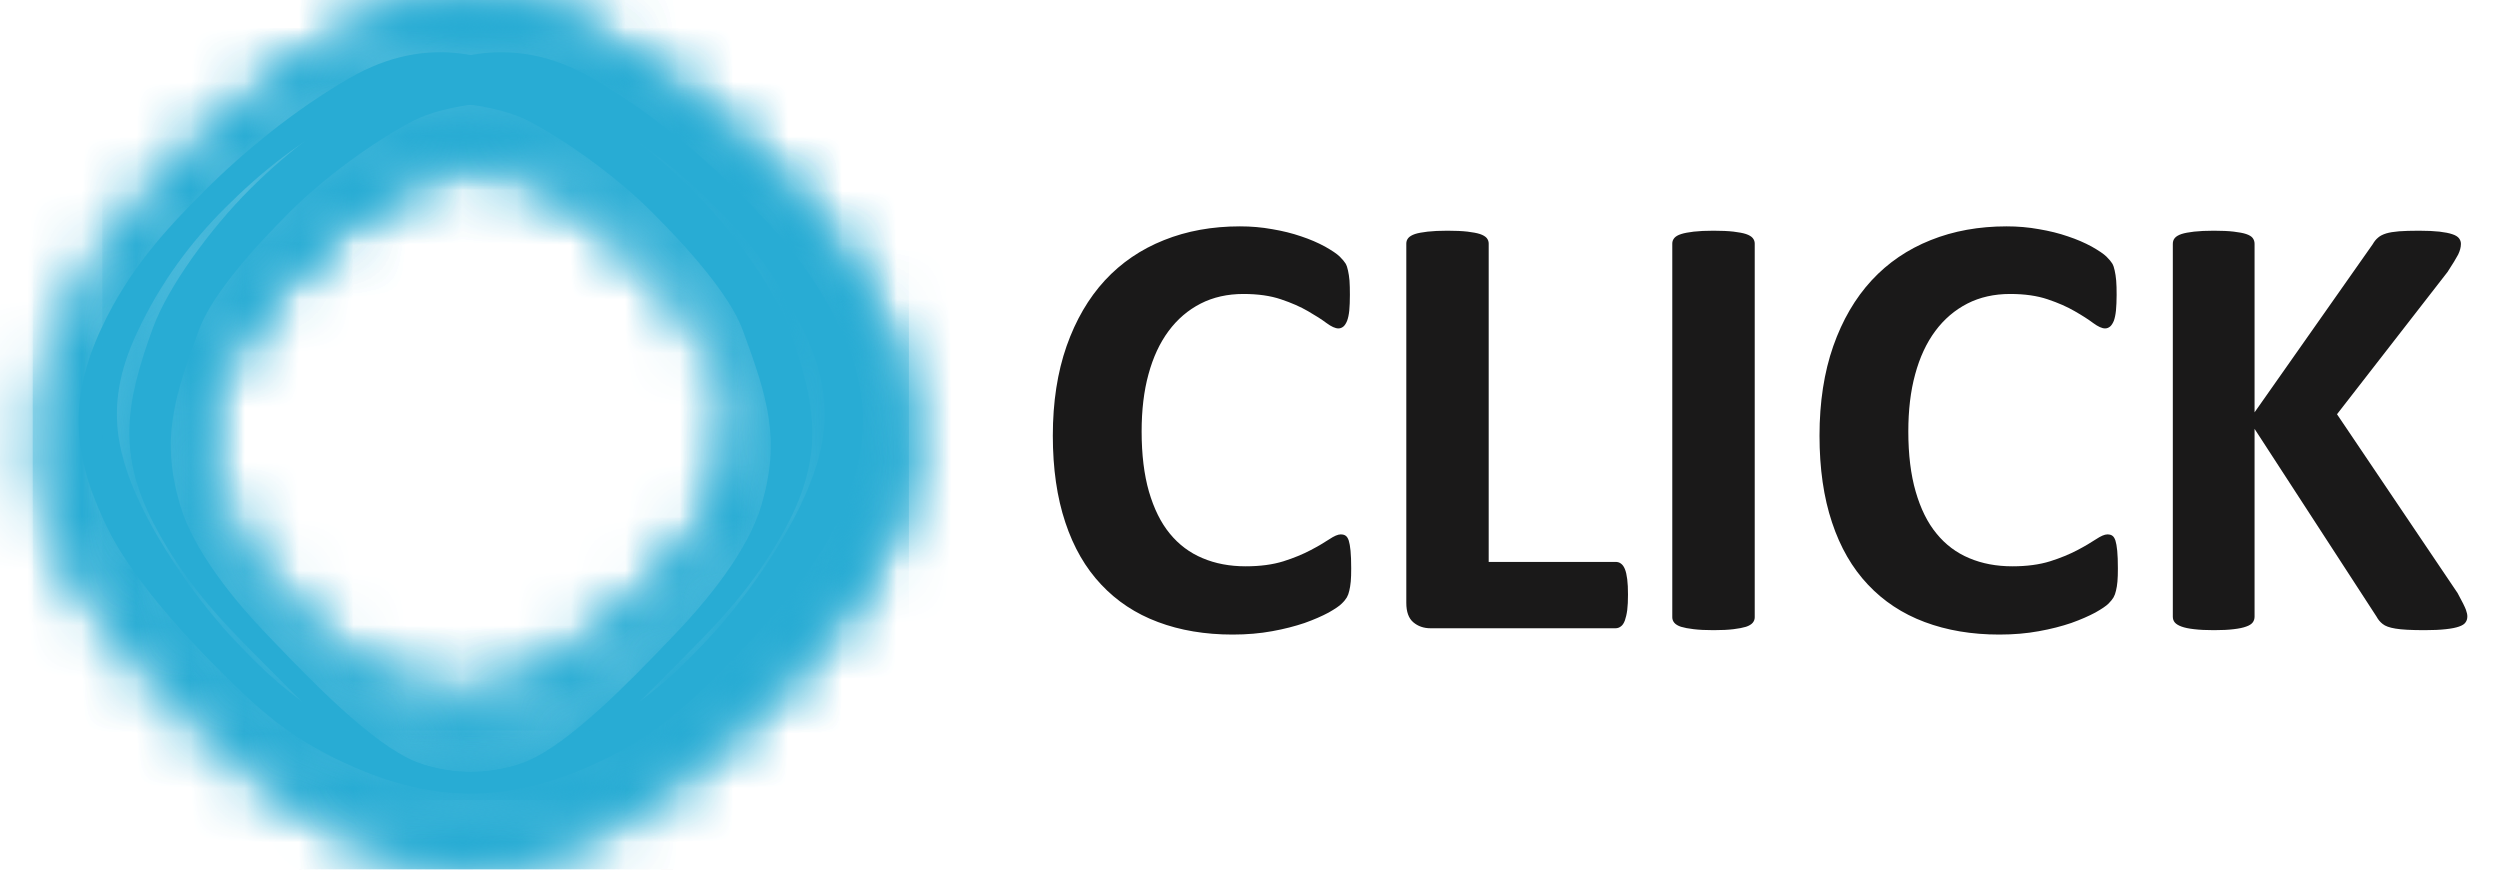 <svg width="46" height="16" viewBox="0 0 46 16" fill="none" xmlns="http://www.w3.org/2000/svg">
<path fill-rule="evenodd" clip-rule="evenodd" d="M1.868 6.036C2.367 4.967 3.047 4.224 3.769 3.505C4.49 2.786 5.429 2.015 6.428 1.439C7.897 0.59 9.121 1.025 10.133 1.568C11.146 2.11 12.003 2.76 12.724 3.479C13.445 4.198 14.228 5.263 14.511 6.032C15.03 7.446 15.168 8.385 14.46 9.704C13.965 10.627 13.394 11.284 12.672 12.003C12.558 12.117 12.442 12.235 12.324 12.355C11.7 12.989 11.022 13.678 10.217 14.169C9.092 14.857 7.647 14.656 6.298 14.018C5.287 13.539 4.765 13.058 4.044 12.339C3.323 11.62 2.4 10.589 1.971 9.704C1.346 8.415 1.24 7.381 1.868 6.036ZM2.519 6.126C2.954 5.194 3.516 4.449 4.145 3.822C4.774 3.195 5.575 2.52 6.497 2.116C7.403 1.718 9.002 1.848 9.729 2.228C10.455 2.608 11.36 3.268 11.989 3.896C12.618 4.523 13.421 5.405 13.667 6.076C14.12 7.309 14.371 8.08 14.008 9.302C13.755 10.151 12.997 11.07 12.392 11.697L12.273 11.821L12.273 11.821C11.634 12.487 10.48 13.69 9.678 14.013C8.458 14.505 7.249 13.965 6.198 13.332C5.31 12.796 4.798 12.3 4.219 11.673C3.639 11.046 2.983 10.098 2.609 9.326C2.064 8.201 1.971 7.299 2.519 6.126Z" fill="#28ACD4"/>
<path fill-rule="evenodd" clip-rule="evenodd" d="M15.458 6.036C14.959 4.967 14.278 4.224 13.557 3.505C12.836 2.786 11.896 2.015 10.898 1.439C9.429 0.59 8.205 1.025 7.192 1.568C6.18 2.11 5.323 2.76 4.601 3.479C3.88 4.198 3.097 5.263 2.815 6.032C2.296 7.446 2.158 8.385 2.865 9.704C3.36 10.627 3.932 11.284 4.653 12.003C4.768 12.117 4.884 12.235 5.002 12.355C5.626 12.989 6.304 13.678 7.108 14.169C8.234 14.857 9.679 14.656 11.027 14.018C12.038 13.539 12.56 13.058 13.281 12.339C14.003 11.62 14.925 10.589 15.354 9.704C15.98 8.415 16.085 7.381 15.458 6.036ZM14.806 6.126C14.371 5.194 13.809 4.449 13.18 3.822C12.55 3.195 11.75 2.52 10.828 2.116C9.922 1.718 8.323 1.848 7.596 2.228C6.869 2.608 5.965 3.268 5.336 3.896C4.707 4.523 3.904 5.405 3.658 6.076C3.204 7.309 2.954 8.08 3.317 9.302C3.57 10.151 4.328 11.07 4.933 11.697L5.052 11.821L5.052 11.821C5.691 12.487 6.845 13.69 7.647 14.013C8.867 14.505 10.076 13.965 11.127 13.332C12.015 12.796 12.527 12.3 13.106 11.673C13.685 11.046 14.342 10.098 14.716 9.326C15.261 8.201 15.354 7.299 14.806 6.126Z" fill="#28ACD4"/>
<mask id="mask0_1598_12043" style="mask-type:luminance" maskUnits="userSpaceOnUse" x="0" y="0" width="17" height="16">
<path fill-rule="evenodd" clip-rule="evenodd" d="M0.602 8.023V7.906C0.611 7.29 0.771 6.66 1.104 5.959C1.7 4.703 2.595 3.831 3.456 2.987C4.317 2.143 5.358 1.238 6.55 0.561C8.305 -0.436 9.767 0.075 10.976 0.712C12.185 1.35 13.209 2.112 14.07 2.956C14.931 3.801 15.866 5.051 16.204 5.954C16.824 7.614 16.988 8.716 16.143 10.265C15.552 11.349 14.87 12.12 14.008 12.964C13.147 13.808 12.116 14.641 10.976 15.33C9.38 16.294 7.97 16.15 6.396 15.33C5.142 14.676 4.565 14.203 3.703 13.358C2.842 12.514 1.74 11.304 1.228 10.265C0.834 9.467 0.613 8.752 0.602 8.023H0.602ZM1.502 5.971C0.848 7.348 0.958 8.407 1.61 9.728C2.057 10.634 3.018 11.69 3.769 12.426C4.521 13.162 5.024 13.576 6.118 14.146C7.491 14.861 8.721 14.987 10.113 14.146C11.108 13.545 12.007 12.819 12.758 12.082C13.51 11.346 14.105 10.673 14.621 9.728C15.358 8.377 15.215 7.415 14.673 5.967C14.379 5.18 13.564 4.089 12.812 3.352C12.061 2.616 11.168 1.951 10.113 1.395C9.058 0.839 7.783 0.393 6.253 1.262C5.212 1.853 4.305 2.642 3.553 3.379C2.802 4.115 2.022 4.876 1.502 5.971Z" fill="white"/>
</mask>
<g mask="url(#mask0_1598_12043)">
<path d="M0.602 16.002H45.403V-0H0.602V16.002Z" fill="#28ACD4"/>
</g>
<mask id="mask1_1598_12043" style="mask-type:luminance" maskUnits="userSpaceOnUse" x="1" y="1" width="16" height="14">
<path fill-rule="evenodd" clip-rule="evenodd" d="M1.883 8.019V7.92C1.891 7.403 2.039 6.874 2.345 6.285C2.894 5.23 3.717 4.497 4.51 3.788C5.303 3.079 6.261 2.319 7.359 1.75C8.974 0.913 10.32 1.342 11.433 1.878C12.546 2.413 13.489 3.054 14.282 3.763C15.075 4.472 15.935 5.523 16.246 6.281C16.817 7.675 16.968 8.601 16.191 9.902C15.646 10.812 15.018 11.46 14.225 12.169C13.432 12.878 12.483 13.578 11.433 14.156C9.964 14.966 8.666 14.845 7.217 14.156C6.062 13.607 5.531 13.209 4.738 12.5C3.945 11.791 2.931 10.774 2.459 9.902C2.097 9.231 1.893 8.631 1.883 8.019H1.883ZM2.709 6.294C2.107 7.451 2.209 8.34 2.808 9.449C3.22 10.21 4.105 11.098 4.796 11.716C5.488 12.335 5.951 12.682 6.958 13.161C8.223 13.761 9.355 13.867 10.636 13.161C11.552 12.656 12.38 12.046 13.072 11.427C13.763 10.809 14.312 10.244 14.786 9.449C15.465 8.314 15.333 7.507 14.835 6.29C14.564 5.629 13.813 4.712 13.121 4.094C12.43 3.475 11.607 2.917 10.636 2.45C9.666 1.983 8.491 1.608 7.083 2.338C6.125 2.835 5.289 3.498 4.598 4.116C3.906 4.735 3.187 5.374 2.709 6.294Z" fill="white"/>
</mask>
<g mask="url(#mask1_1598_12043)">
<path d="M1.883 14.721H43.127V1.279H1.883V14.721Z" fill="#28ACD4"/>
</g>
<mask id="mask2_1598_12043" style="mask-type:luminance" maskUnits="userSpaceOnUse" x="1" y="0" width="15" height="14">
<path fill-rule="evenodd" clip-rule="evenodd" d="M1.883 6.702V6.801C1.891 7.318 2.025 7.847 2.305 8.436C2.807 9.49 3.559 10.223 4.284 10.932C5.008 11.642 5.884 12.402 6.887 12.97C8.363 13.807 9.592 13.378 10.609 12.843C11.626 12.308 12.488 11.667 13.213 10.958C13.937 10.249 14.723 9.198 15.007 8.44C15.529 7.046 15.667 6.12 14.957 4.819C14.459 3.908 13.885 3.26 13.16 2.551C12.436 1.842 11.569 1.143 10.609 0.564C9.267 -0.246 8.081 -0.125 6.757 0.564C5.702 1.113 5.217 1.511 4.492 2.22C3.767 2.929 2.841 3.946 2.409 4.819C2.078 5.489 1.892 6.09 1.883 6.702H1.883ZM2.636 8.423C2.086 7.266 2.179 6.376 2.727 5.267C3.103 4.506 3.911 3.619 4.543 3.001C5.175 2.382 5.598 2.035 6.519 1.556C7.674 0.955 8.708 0.85 9.88 1.556C10.716 2.061 11.473 2.671 12.105 3.289C12.737 3.908 13.238 4.473 13.672 5.267C14.292 6.402 14.171 7.21 13.716 8.426C13.468 9.088 12.782 10.004 12.15 10.623C11.518 11.241 10.767 11.8 9.88 12.267C8.992 12.734 7.92 13.108 6.632 12.378C5.757 11.882 4.994 11.219 4.362 10.601C3.73 9.982 3.073 9.343 2.636 8.423Z" fill="white"/>
</mask>
<g mask="url(#mask2_1598_12043)">
<path d="M1.883 -0.001H39.57V13.442H1.883V-0.001Z" fill="#28ACD4"/>
</g>
<mask id="mask3_1598_12043" style="mask-type:luminance" maskUnits="userSpaceOnUse" x="0" y="0" width="17" height="16">
<path fill-rule="evenodd" clip-rule="evenodd" d="M16.724 8.023V7.906C16.715 7.29 16.555 6.66 16.222 5.959C15.626 4.703 14.731 3.831 13.87 2.987C13.009 2.143 11.968 1.238 10.775 0.561C9.021 -0.436 7.559 0.075 6.35 0.712C5.141 1.35 4.117 2.112 3.256 2.956C2.395 3.801 1.46 5.051 1.122 5.954C0.502 7.614 0.338 8.716 1.182 10.265C1.774 11.349 2.456 12.12 3.318 12.964C4.179 13.808 5.21 14.641 6.35 15.33C7.946 16.294 9.356 16.15 10.93 15.33C12.184 14.676 12.761 14.203 13.623 13.358C14.484 12.514 15.586 11.304 16.098 10.265C16.492 9.467 16.713 8.752 16.724 8.023H16.724ZM15.823 5.971C16.477 7.348 16.367 8.407 15.715 9.728C15.268 10.634 14.307 11.69 13.556 12.426C12.805 13.162 12.301 13.576 11.207 14.146C9.834 14.861 8.605 14.987 7.212 14.146C6.218 13.545 5.318 12.819 4.567 12.082C3.816 11.346 3.22 10.673 2.704 9.728C1.967 8.377 2.111 7.415 2.652 5.967C2.946 5.18 3.762 4.089 4.513 3.352C5.264 2.616 6.158 1.951 7.212 1.395C8.267 0.839 9.542 0.393 11.072 1.262C12.113 1.853 13.021 2.642 13.772 3.379C14.523 4.115 15.304 4.876 15.823 5.971Z" fill="white"/>
</mask>
<g mask="url(#mask3_1598_12043)">
<path d="M16.724 16.002H-28.077V-0H16.724V16.002Z" fill="#28ACD4"/>
</g>
<mask id="mask4_1598_12043" style="mask-type:luminance" maskUnits="userSpaceOnUse" x="2" y="2" width="13" height="12">
<path fill-rule="evenodd" clip-rule="evenodd" d="M13.708 9.402C13.289 10.319 12.661 10.957 12.056 11.574C11.451 12.191 10.72 12.853 9.882 13.348C8.65 14.076 7.623 13.703 6.774 13.237C5.925 12.771 5.206 12.214 4.601 11.597C3.996 10.979 3.339 10.065 3.102 9.405C2.666 8.192 2.551 7.386 3.144 6.254C3.56 5.462 4.039 4.898 4.644 4.281C5.249 3.664 5.973 3.055 6.774 2.552C7.895 1.847 8.86 2.004 9.991 2.552C10.839 2.962 11.277 3.376 11.882 3.993C12.487 4.61 13.261 5.495 13.621 6.254C14.145 7.36 14.234 8.248 13.708 9.402ZM13.171 9.327C13.63 8.321 13.552 7.546 13.095 6.581C12.781 5.919 12.106 5.147 11.578 4.609C11.05 4.07 10.697 3.768 9.929 3.352C8.964 2.829 7.514 3.088 7.122 3.352C6.487 3.779 5.792 4.322 5.264 4.86C4.737 5.398 4.318 5.89 3.956 6.581C3.438 7.569 3.539 8.272 3.919 9.33C4.126 9.906 4.699 10.703 5.226 11.242C5.754 11.78 6.513 12.347 7.122 12.673C7.732 12.999 9.074 13.11 9.834 12.769C10.607 12.422 11.228 11.814 11.756 11.276C12.284 10.738 12.806 10.128 13.171 9.327Z" fill="white"/>
</mask>
<g mask="url(#mask4_1598_12043)">
<path d="M0.601 16.005H45.402V0.002H0.601V16.005Z" fill="#28ACD4"/>
</g>
<mask id="mask5_1598_12043" style="mask-type:luminance" maskUnits="userSpaceOnUse" x="3" y="2" width="12" height="12">
<path fill-rule="evenodd" clip-rule="evenodd" d="M3.618 9.402C4.036 10.319 4.665 10.957 5.27 11.574C5.875 12.191 6.605 12.853 7.443 13.348C8.675 14.076 9.702 13.703 10.551 13.237C11.4 12.771 12.12 12.214 12.725 11.597C13.33 10.979 13.986 10.065 14.223 9.405C14.659 8.192 14.774 7.386 14.181 6.254C13.766 5.462 13.286 4.898 12.681 4.281C12.076 3.664 11.352 3.055 10.551 2.552C9.43 1.847 8.466 2.004 7.334 2.552C6.486 2.962 6.048 3.376 5.443 3.993C4.838 4.61 4.064 5.495 3.705 6.254C3.18 7.36 3.091 8.248 3.618 9.402ZM4.153 9.327C3.694 8.321 3.772 7.546 4.229 6.581C4.543 5.919 5.218 5.147 5.746 4.609C6.274 4.07 6.627 3.768 7.395 3.352C8.36 2.829 9.81 3.088 10.202 3.352C10.837 3.779 11.532 4.322 12.06 4.86C12.587 5.398 13.006 5.89 13.368 6.581C13.886 7.569 13.785 8.272 13.405 9.33C13.198 9.906 12.625 10.703 12.098 11.242C11.57 11.78 10.811 12.347 10.202 12.673C9.592 12.999 8.25 13.11 7.49 12.769C6.717 12.422 6.096 11.814 5.568 11.276C5.04 10.738 4.518 10.128 4.153 9.327Z" fill="white"/>
</mask>
<g mask="url(#mask5_1598_12043)">
<path d="M16.723 16.005H-28.078V0.002H16.723V16.005Z" fill="#28ACD4"/>
</g>
<mask id="mask6_1598_12043" style="mask-type:luminance" maskUnits="userSpaceOnUse" x="2" y="1" width="14" height="15">
<path fill-rule="evenodd" clip-rule="evenodd" d="M14.863 10.065C14.377 11.107 13.649 11.831 12.947 12.531C12.246 13.232 11.398 13.983 10.427 14.545C8.998 15.372 7.808 14.948 6.823 14.419C5.838 13.89 5.004 13.257 4.303 12.557C3.601 11.856 2.84 10.818 2.565 10.069C2.06 8.691 2.162 7.828 2.734 6.556C3.157 5.616 3.652 4.951 4.353 4.251C5.055 3.55 5.768 2.957 6.716 2.418C7.963 1.709 9.324 1.685 10.553 2.287C11.591 2.796 12.044 3.223 12.746 3.923C13.447 4.624 14.344 5.629 14.762 6.491C15.37 7.747 15.473 8.755 14.863 10.065ZM14.541 10.053C15.073 8.91 14.984 8.031 14.453 6.935C14.089 6.183 13.306 5.307 12.694 4.696C12.082 4.085 11.673 3.742 10.782 3.269C9.663 2.675 8.662 2.571 7.528 3.269C6.718 3.767 5.915 4.34 5.303 4.951C4.691 5.562 4.276 6.151 3.856 6.935C3.256 8.057 3.373 8.855 3.814 10.057C4.053 10.71 4.718 11.616 5.329 12.227C5.941 12.838 6.669 13.39 7.528 13.851C8.387 14.313 9.425 14.683 10.672 13.961C11.519 13.471 12.258 12.816 12.87 12.205C13.482 11.594 14.118 10.962 14.541 10.053Z" fill="white"/>
</mask>
<g mask="url(#mask6_1598_12043)">
<path d="M0.601 16.003H45.402V0H0.601V16.003Z" fill="#28ACD4"/>
</g>
<mask id="mask7_1598_12043" style="mask-type:luminance" maskUnits="userSpaceOnUse" x="2" y="0" width="14" height="16">
<path fill-rule="evenodd" clip-rule="evenodd" d="M2.491 9.735C3.008 10.847 3.786 11.619 4.535 12.367C5.283 13.115 6.188 13.916 7.224 14.516C8.749 15.398 10.019 14.946 11.07 14.382C12.121 13.817 13.011 13.142 13.76 12.394C14.508 11.646 15.321 10.539 15.614 9.739C16.153 8.269 16.043 7.348 15.433 5.991C14.982 4.987 14.454 4.278 13.706 3.53C12.957 2.783 12.196 2.15 11.184 1.575C9.854 0.818 8.401 0.792 7.09 1.435C5.981 1.978 5.498 2.434 4.75 3.181C4.001 3.929 3.044 5.001 2.598 5.921C1.949 7.261 1.839 8.337 2.491 9.735ZM2.834 9.717C2.266 8.497 2.362 7.559 2.928 6.39C3.317 5.587 4.152 4.652 4.805 4C5.458 3.348 5.895 2.982 6.846 2.477C8.04 1.843 9.108 1.732 10.318 2.477C11.183 3.009 12.04 3.619 12.693 4.271C13.346 4.924 13.788 5.552 14.236 6.39C14.877 7.586 14.752 8.438 14.282 9.72C14.026 10.418 13.318 11.384 12.665 12.036C12.012 12.688 11.235 13.278 10.318 13.77C9.402 14.262 8.294 14.657 6.963 13.887C6.059 13.364 5.27 12.665 4.617 12.013C3.964 11.361 3.286 10.687 2.834 9.717Z" fill="white"/>
</mask>
<g mask="url(#mask7_1598_12043)">
<path d="M17.709 16.065H-30.1V-1.012H17.709V16.065Z" fill="#28ACD4"/>
</g>
<path fill-rule="evenodd" clip-rule="evenodd" d="M24.862 10.46C24.862 10.555 24.86 10.635 24.854 10.7C24.848 10.766 24.838 10.823 24.827 10.869C24.817 10.917 24.801 10.958 24.782 10.992C24.762 11.025 24.733 11.063 24.689 11.105C24.648 11.148 24.566 11.203 24.447 11.271C24.325 11.336 24.178 11.401 24.004 11.463C23.829 11.522 23.631 11.574 23.408 11.614C23.185 11.655 22.942 11.676 22.681 11.676C22.174 11.676 21.715 11.599 21.306 11.445C20.896 11.292 20.548 11.061 20.262 10.756C19.974 10.451 19.754 10.071 19.602 9.612C19.449 9.155 19.372 8.623 19.372 8.016C19.372 7.398 19.457 6.849 19.625 6.369C19.794 5.889 20.029 5.486 20.33 5.159C20.632 4.833 20.994 4.587 21.418 4.418C21.839 4.249 22.305 4.165 22.814 4.165C23.02 4.165 23.218 4.182 23.41 4.217C23.602 4.249 23.778 4.293 23.941 4.349C24.104 4.403 24.249 4.466 24.38 4.537C24.509 4.61 24.601 4.672 24.652 4.722C24.703 4.773 24.738 4.816 24.758 4.848C24.778 4.883 24.793 4.925 24.803 4.977C24.815 5.031 24.825 5.092 24.831 5.163C24.836 5.234 24.838 5.321 24.838 5.426C24.838 5.538 24.834 5.634 24.827 5.712C24.819 5.791 24.805 5.854 24.787 5.902C24.768 5.95 24.744 5.987 24.719 6.008C24.691 6.031 24.66 6.043 24.627 6.043C24.57 6.043 24.497 6.01 24.409 5.945C24.321 5.879 24.207 5.806 24.068 5.726C23.929 5.645 23.763 5.572 23.569 5.507C23.377 5.442 23.148 5.409 22.879 5.409C22.585 5.409 22.323 5.468 22.092 5.586C21.86 5.705 21.665 5.872 21.502 6.091C21.339 6.311 21.216 6.576 21.132 6.887C21.047 7.196 21.006 7.548 21.006 7.938C21.006 8.364 21.051 8.734 21.141 9.047C21.232 9.358 21.359 9.618 21.525 9.819C21.69 10.021 21.892 10.172 22.127 10.27C22.362 10.37 22.627 10.42 22.92 10.42C23.187 10.42 23.418 10.389 23.614 10.328C23.808 10.267 23.974 10.197 24.113 10.124C24.255 10.05 24.368 9.982 24.458 9.923C24.548 9.863 24.617 9.833 24.668 9.833C24.705 9.833 24.736 9.84 24.758 9.856C24.782 9.871 24.801 9.9 24.817 9.946C24.831 9.99 24.842 10.053 24.85 10.134C24.858 10.217 24.862 10.324 24.862 10.46ZM29.955 10.942C29.955 11.053 29.951 11.149 29.941 11.226C29.931 11.303 29.915 11.366 29.898 11.416C29.878 11.468 29.855 11.504 29.825 11.525C29.796 11.548 29.763 11.56 29.725 11.56H26.322C26.197 11.56 26.091 11.523 26.005 11.45C25.919 11.377 25.876 11.258 25.876 11.093V4.481C25.876 4.444 25.887 4.41 25.913 4.379C25.938 4.35 25.98 4.325 26.036 4.306C26.093 4.287 26.172 4.274 26.269 4.262C26.367 4.251 26.489 4.245 26.634 4.245C26.783 4.245 26.906 4.251 27.002 4.262C27.096 4.274 27.174 4.287 27.231 4.306C27.288 4.325 27.329 4.35 27.355 4.379C27.38 4.41 27.392 4.444 27.392 4.481V10.339H29.725C29.763 10.339 29.798 10.348 29.825 10.37C29.855 10.391 29.878 10.423 29.898 10.471C29.917 10.517 29.931 10.579 29.941 10.658C29.951 10.734 29.955 10.828 29.955 10.942ZM32.249 11.46C32.275 11.429 32.287 11.395 32.287 11.358V4.481C32.287 4.444 32.275 4.41 32.249 4.379C32.224 4.35 32.183 4.325 32.126 4.306C32.069 4.287 31.991 4.274 31.897 4.262C31.801 4.251 31.677 4.245 31.529 4.245C31.384 4.245 31.262 4.251 31.166 4.262C31.07 4.274 30.994 4.287 30.935 4.306C30.874 4.325 30.833 4.35 30.808 4.379C30.782 4.41 30.77 4.444 30.77 4.481V11.358C30.77 11.395 30.782 11.429 30.808 11.46C30.833 11.489 30.874 11.514 30.931 11.533C30.988 11.55 31.066 11.566 31.164 11.577C31.262 11.589 31.384 11.595 31.529 11.595C31.677 11.595 31.801 11.589 31.897 11.577C31.991 11.566 32.069 11.55 32.126 11.533C32.183 11.514 32.224 11.489 32.249 11.46ZM38.969 10.46C38.969 10.555 38.967 10.635 38.961 10.7C38.955 10.766 38.946 10.823 38.934 10.869C38.924 10.917 38.908 10.958 38.889 10.992C38.869 11.025 38.84 11.063 38.797 11.106C38.755 11.148 38.673 11.204 38.554 11.271C38.432 11.336 38.285 11.401 38.111 11.463C37.937 11.522 37.739 11.574 37.515 11.614C37.292 11.655 37.049 11.676 36.788 11.676C36.281 11.676 35.823 11.599 35.413 11.445C35.004 11.292 34.655 11.061 34.369 10.756C34.081 10.451 33.861 10.071 33.709 9.612C33.556 9.155 33.479 8.623 33.479 8.016C33.479 7.398 33.564 6.849 33.732 6.369C33.901 5.889 34.136 5.486 34.438 5.159C34.739 4.833 35.102 4.587 35.525 4.418C35.946 4.249 36.412 4.165 36.922 4.165C37.127 4.165 37.325 4.182 37.517 4.217C37.709 4.249 37.886 4.293 38.048 4.349C38.211 4.403 38.356 4.466 38.487 4.537C38.616 4.61 38.708 4.672 38.759 4.722C38.81 4.773 38.846 4.816 38.865 4.848C38.885 4.883 38.9 4.925 38.91 4.977C38.922 5.031 38.932 5.092 38.938 5.163C38.944 5.234 38.946 5.321 38.946 5.426C38.946 5.538 38.941 5.634 38.934 5.712C38.926 5.791 38.912 5.854 38.895 5.902C38.875 5.95 38.851 5.987 38.826 6.008C38.798 6.031 38.767 6.043 38.734 6.043C38.677 6.043 38.605 6.01 38.516 5.945C38.428 5.879 38.315 5.806 38.175 5.726C38.036 5.645 37.87 5.572 37.676 5.507C37.484 5.442 37.255 5.409 36.986 5.409C36.692 5.409 36.43 5.468 36.199 5.586C35.968 5.705 35.772 5.872 35.609 6.091C35.446 6.311 35.323 6.576 35.239 6.887C35.154 7.196 35.113 7.548 35.113 7.938C35.113 8.364 35.158 8.734 35.249 9.047C35.339 9.358 35.466 9.618 35.633 9.819C35.797 10.021 35.999 10.172 36.234 10.27C36.469 10.37 36.734 10.42 37.028 10.42C37.294 10.42 37.525 10.389 37.721 10.328C37.915 10.267 38.081 10.197 38.221 10.124C38.362 10.05 38.475 9.982 38.565 9.923C38.656 9.863 38.724 9.833 38.775 9.833C38.812 9.833 38.844 9.84 38.865 9.856C38.889 9.871 38.908 9.9 38.924 9.946C38.938 9.99 38.949 10.053 38.957 10.134C38.965 10.217 38.969 10.324 38.969 10.46ZM45.367 11.45C45.389 11.42 45.399 11.383 45.399 11.341C45.399 11.31 45.391 11.27 45.373 11.22C45.355 11.17 45.304 11.066 45.22 10.913L43.001 7.622L45.034 5.005C45.13 4.857 45.195 4.752 45.23 4.684C45.263 4.615 45.281 4.55 45.281 4.487C45.281 4.448 45.269 4.416 45.246 4.385C45.224 4.356 45.183 4.329 45.124 4.31C45.063 4.289 44.985 4.274 44.885 4.262C44.785 4.251 44.66 4.245 44.507 4.245C44.358 4.245 44.237 4.249 44.141 4.256C44.045 4.264 43.966 4.277 43.906 4.295C43.845 4.314 43.794 4.339 43.757 4.372C43.718 4.404 43.686 4.444 43.659 4.492L41.484 7.587V4.487C41.484 4.444 41.472 4.41 41.449 4.379C41.427 4.35 41.386 4.325 41.329 4.306C41.273 4.287 41.196 4.274 41.1 4.262C41.006 4.251 40.883 4.245 40.736 4.245C40.591 4.245 40.469 4.251 40.371 4.262C40.273 4.274 40.197 4.287 40.14 4.306C40.083 4.325 40.042 4.35 40.017 4.379C39.991 4.41 39.98 4.444 39.98 4.487V11.347C39.98 11.387 39.991 11.424 40.017 11.454C40.042 11.483 40.083 11.508 40.14 11.529C40.197 11.55 40.273 11.566 40.371 11.577C40.469 11.589 40.591 11.595 40.736 11.595C40.883 11.595 41.006 11.589 41.1 11.577C41.196 11.566 41.273 11.55 41.329 11.529C41.386 11.51 41.427 11.483 41.449 11.454C41.472 11.424 41.484 11.387 41.484 11.347V7.891L43.729 11.347C43.757 11.399 43.794 11.445 43.841 11.481C43.888 11.52 43.966 11.548 44.076 11.566C44.186 11.585 44.364 11.595 44.613 11.595C44.77 11.595 44.899 11.589 45.003 11.577C45.107 11.566 45.187 11.55 45.246 11.529C45.306 11.508 45.346 11.483 45.367 11.45Z" fill="#1A1919"/>
</svg>
